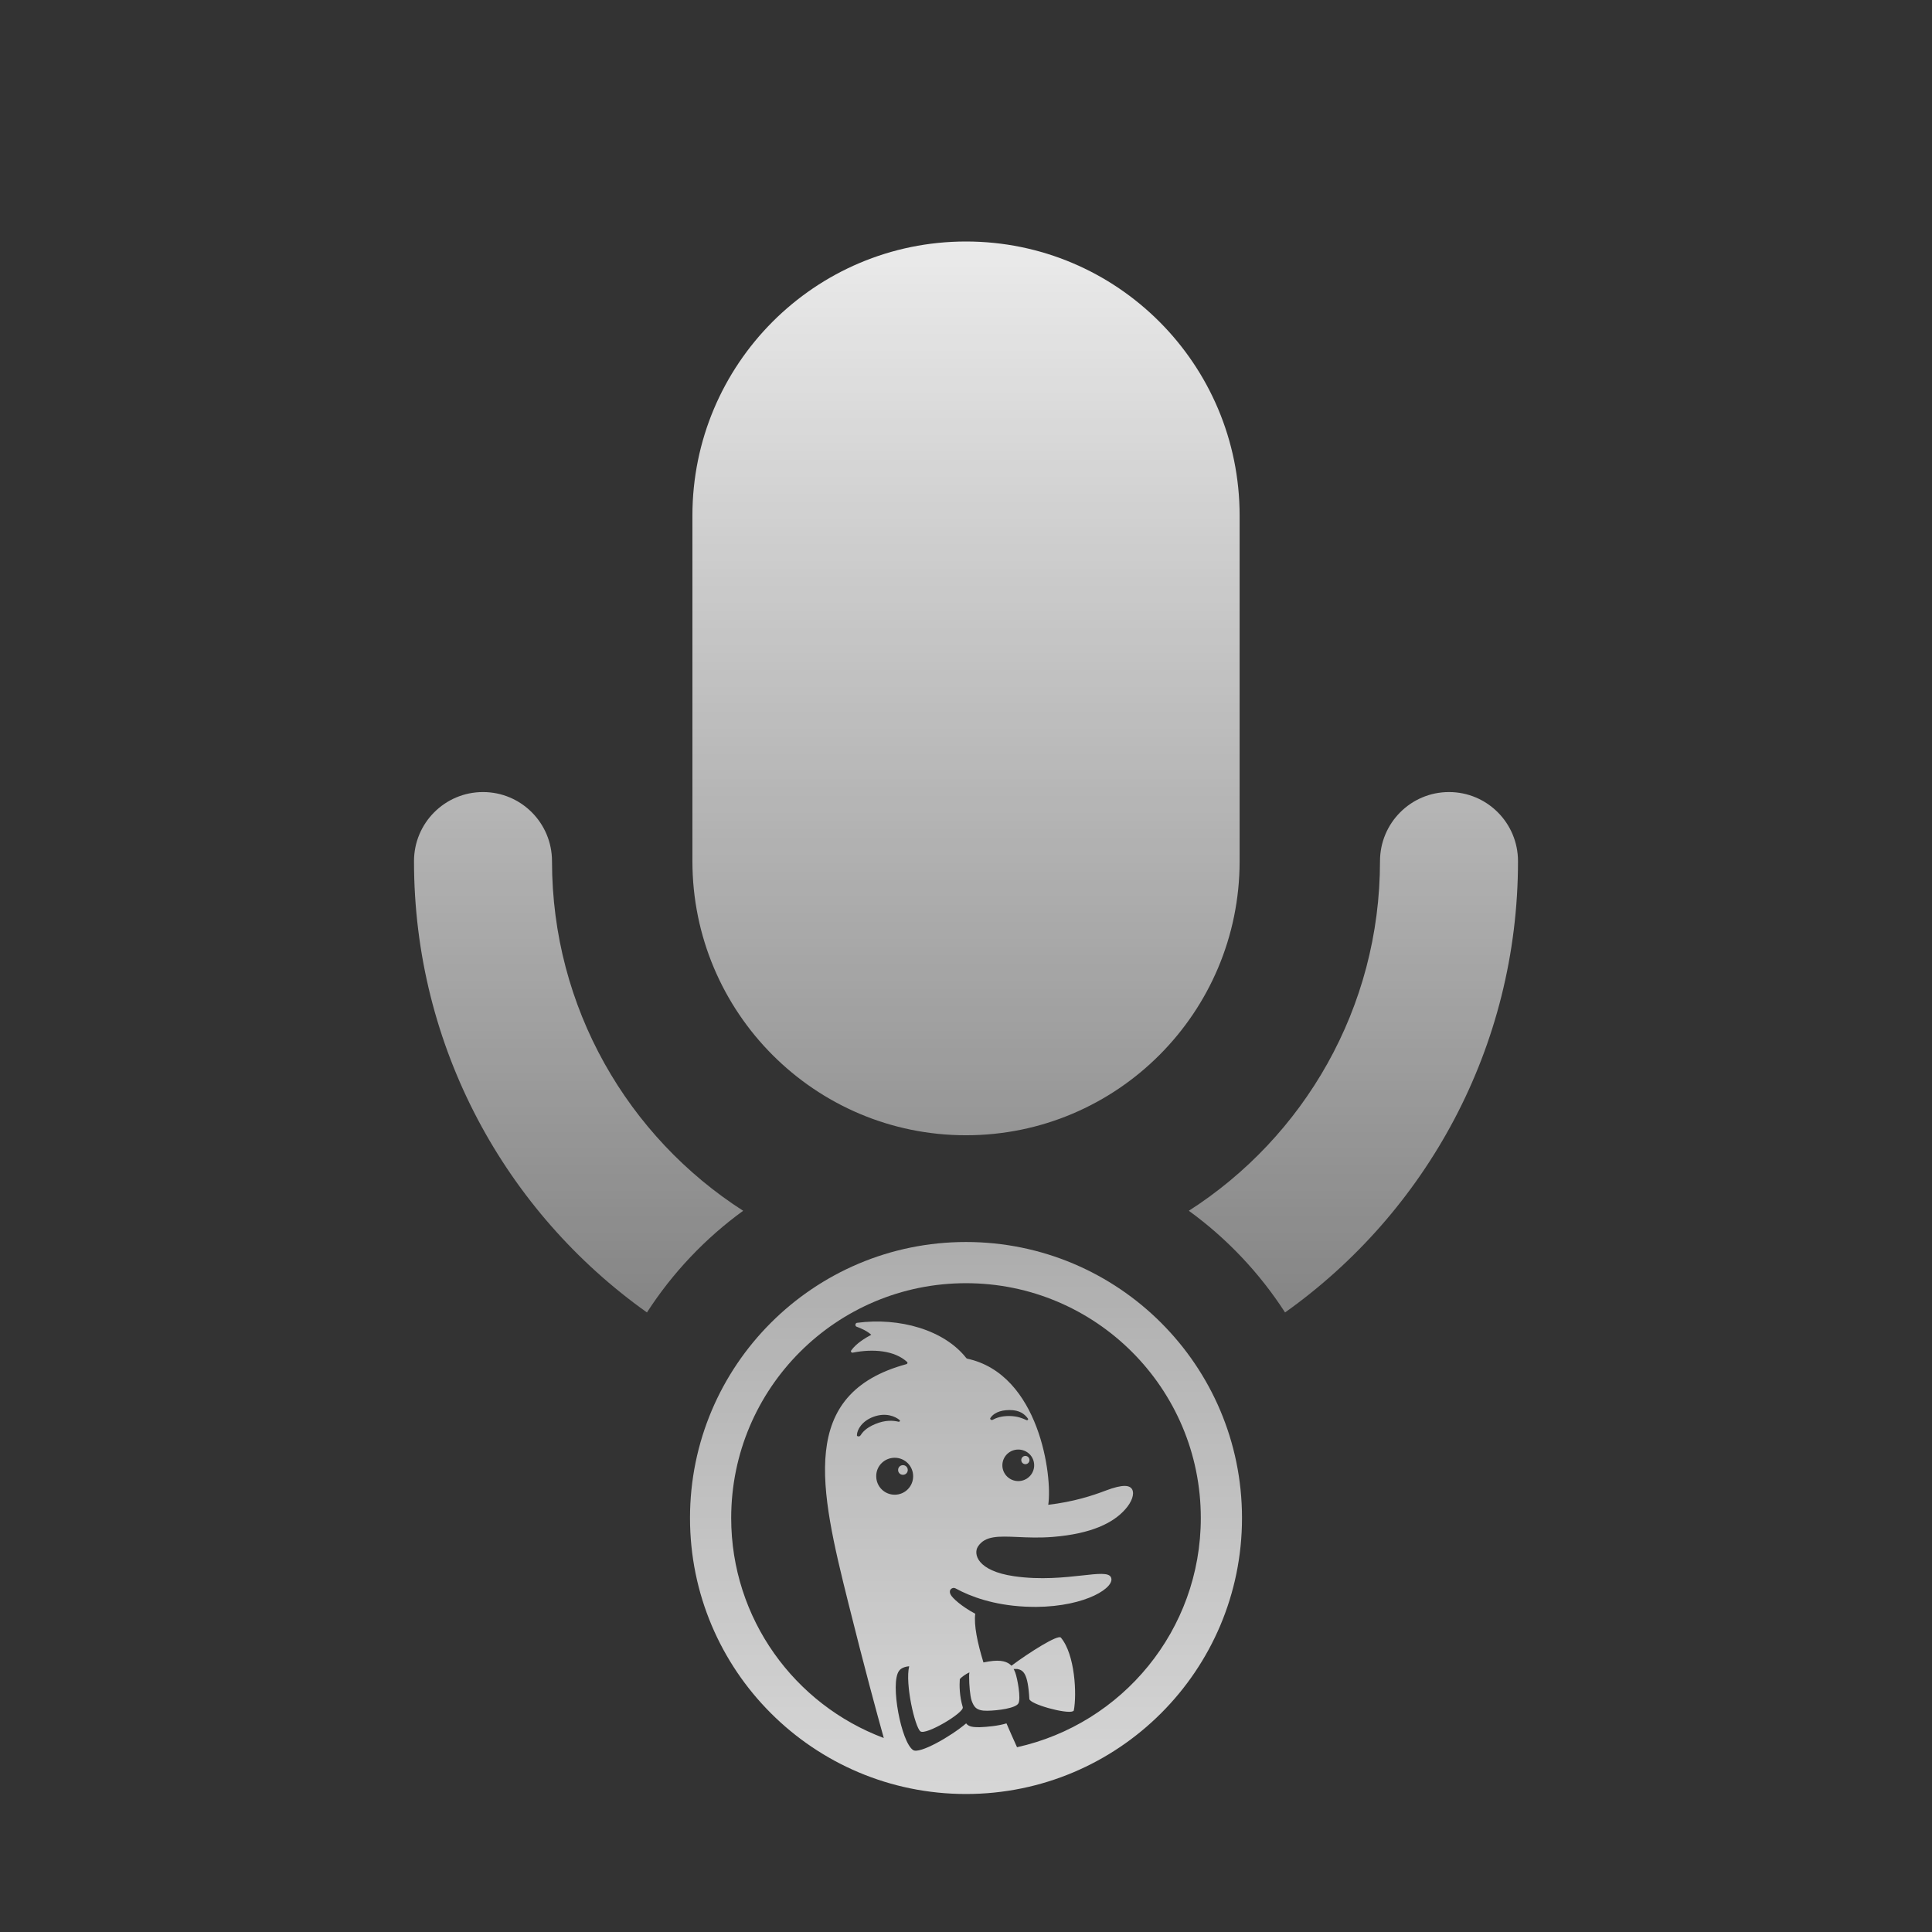 <?xml version="1.0" encoding="UTF-8" standalone="no"?>
<!DOCTYPE svg PUBLIC "-//W3C//DTD SVG 1.1//EN" "http://www.w3.org/Graphics/SVG/1.1/DTD/svg11.dtd">
<!-- Created with Vectornator (http://vectornator.io/) -->
<svg height="100%" stroke-miterlimit="10" style="fill-rule:nonzero;clip-rule:evenodd;stroke-linecap:round;stroke-linejoin:round;" version="1.1" viewBox="0 0 56 56" width="100%" xml:space="preserve" xmlns="http://www.w3.org/2000/svg" xmlns:vectornator="http://vectornator.io" xmlns:xlink="http://www.w3.org/1999/xlink">
<rect x="0" y="0" width="56" height="56" fill="#333333" stroke="none"/>
<defs>
<linearGradient gradientTransform="matrix(1 0 0 1 0 0)" gradientUnits="userSpaceOnUse" id="LinearGradient" x1="28" x2="28" y1="7" y2="38.042">
<stop offset="0" stop-color="#ffffff" stop-opacity="0.9"/>
<stop offset="1" stop-color="#ffffff" stop-opacity="0.4"/>
</linearGradient>
<linearGradient gradientTransform="matrix(1 0 0 1 0 0)" gradientUnits="userSpaceOnUse" id="LinearGradient_2" x1="28" x2="28" y1="36.222" y2="51.778">
<stop offset="0" stop-color="#ffffff" stop-opacity="0.6"/>
<stop offset="1" stop-color="#ffffff" stop-opacity="0.8"/>
</linearGradient>
</defs>
<g id="Untitled" vectornator:layerName="Untitled">
<g opacity="1" vectornator:layerName="g">
<path d="M28 7C23.62 7 20.07 10.557 20.07 14.944L20.07 24.962C20.07 29.349 23.62 32.906 28 32.906C32.38 32.906 35.931 29.349 35.931 24.962L35.931 14.944C35.931 10.557 32.38 7 28 7ZM21.541 35.095C20.439 35.895 19.492 36.896 18.752 38.042C14.666 35.138 12 30.362 12 24.962C12 23.855 12.895 22.958 14 22.958C15.105 22.958 16 23.855 16 24.962C16 29.219 18.209 32.959 21.541 35.095ZM37.248 38.042C36.508 36.896 35.561 35.895 34.459 35.095C37.791 32.959 40 29.219 40 24.962C40 23.855 40.895 22.958 42 22.958C43.105 22.958 44 23.855 44 24.962C44 30.362 41.334 35.138 37.248 38.042Z" fill="url(#LinearGradient)" fill-rule="evenodd" opacity="1" stroke="none" vectornator:layerName="path"/>
<path d="M28 52C32.418 52 36 48.418 36 44C36 39.582 32.418 36 28 36C23.582 36 20 39.582 20 44C20 48.418 23.582 52 28 52ZM34.806 44C34.806 47.251 32.526 49.969 29.479 50.644C29.373 50.411 29.261 50.158 29.173 49.953C28.947 50.023 28.626 50.056 28.395 50.064C28.22 50.064 28.078 50.056 28.004 49.953C27.555 50.336 26.65 50.847 26.468 50.727C26.123 50.505 25.797 48.792 26.057 48.434C26.114 48.352 26.221 48.31 26.353 48.298C26.23 48.804 26.518 50.056 26.678 50.184C26.835 50.307 27.956 49.64 27.906 49.484C27.808 49.154 27.808 48.858 27.82 48.673C27.865 48.611 28.004 48.516 28.099 48.475C28.091 48.52 28.087 48.57 28.091 48.627C28.091 48.821 28.115 49.154 28.165 49.299C28.231 49.476 28.3 49.591 28.613 49.587C28.93 49.583 29.441 49.513 29.519 49.373C29.597 49.233 29.494 48.665 29.429 48.483L29.392 48.397C29.387 48.389 29.383 48.38 29.379 48.376L29.489 48.376C29.654 48.413 29.795 48.483 29.836 49.242C29.836 49.394 30.902 49.686 31.096 49.603C31.113 49.595 31.121 49.587 31.125 49.578C31.215 49.113 31.162 47.956 30.75 47.467C30.668 47.368 29.824 47.903 29.317 48.282C29.21 48.166 29.021 48.1 28.663 48.158C28.629 48.163 28.598 48.169 28.569 48.175C28.547 48.179 28.527 48.184 28.506 48.187C28.329 47.611 28.226 47.104 28.268 46.775C27.872 46.565 27.609 46.322 27.559 46.227C27.473 46.071 27.617 45.997 27.691 46.038C27.695 46.042 27.704 46.046 27.716 46.05C28.132 46.277 28.799 46.524 29.704 46.569C29.811 46.573 29.923 46.577 30.034 46.577C31.495 46.565 32.348 45.997 32.199 45.713C32.13 45.581 31.826 45.614 31.372 45.665C30.863 45.721 30.166 45.799 29.396 45.688C28.317 45.532 28.21 45.038 28.346 44.828C28.553 44.51 28.942 44.527 29.499 44.551C29.793 44.564 30.134 44.579 30.52 44.548C31.635 44.457 32.269 44.144 32.619 43.745C32.805 43.535 32.887 43.308 32.817 43.172C32.751 43.053 32.566 43.008 32.039 43.209C31.672 43.349 31.121 43.531 30.384 43.617C30.511 42.798 30.128 39.83 28.033 39.381C28.025 39.377 28.017 39.373 28.008 39.364C27.37 38.549 26.073 38.178 24.838 38.343C24.83 38.343 24.826 38.347 24.822 38.351C24.785 38.368 24.785 38.438 24.826 38.454C24.966 38.504 25.13 38.578 25.254 38.689C25.077 38.784 24.817 38.94 24.674 39.142C24.665 39.15 24.665 39.158 24.665 39.167C24.665 39.191 24.686 39.212 24.715 39.208C25.316 39.088 25.929 39.146 26.291 39.475C26.316 39.496 26.304 39.533 26.271 39.541C23.134 40.394 23.755 43.123 24.591 46.47C25.06 48.35 25.411 49.642 25.617 50.377C23.034 49.411 21.194 46.92 21.194 44C21.194 40.241 24.241 37.194 28 37.194C31.759 37.194 34.806 40.241 34.806 44ZM29.754 41.163L29.738 41.156C29.63 41.108 29.495 41.048 29.264 41.044C29.021 41.04 28.869 41.102 28.77 41.155C28.737 41.172 28.688 41.139 28.704 41.106C28.786 40.974 28.968 40.871 29.264 40.871C29.56 40.871 29.7 40.99 29.795 41.118C29.816 41.143 29.783 41.176 29.754 41.163ZM29.976 42.473C29.976 42.724 29.77 42.93 29.515 42.93C29.26 42.93 29.054 42.724 29.054 42.473C29.054 42.221 29.26 42.016 29.515 42.016C29.77 42.016 29.976 42.217 29.976 42.473ZM25.933 42.254C26.23 42.254 26.468 42.493 26.468 42.79C26.468 43.086 26.23 43.325 25.933 43.325C25.637 43.325 25.398 43.086 25.398 42.79C25.394 42.493 25.637 42.254 25.933 42.254ZM25.373 41.275C25.085 41.394 24.995 41.526 24.937 41.612C24.916 41.645 24.838 41.641 24.838 41.604C24.838 41.439 24.991 41.188 25.312 41.069C25.674 40.933 25.95 41.056 26.073 41.159C26.102 41.18 26.077 41.217 26.044 41.209C25.888 41.172 25.662 41.155 25.373 41.275ZM29.721 42.44C29.787 42.44 29.84 42.386 29.84 42.32C29.84 42.254 29.787 42.201 29.721 42.201C29.655 42.201 29.602 42.254 29.602 42.32C29.602 42.386 29.655 42.44 29.721 42.44ZM26.172 42.748C26.25 42.748 26.312 42.687 26.312 42.608C26.312 42.53 26.25 42.468 26.172 42.468C26.094 42.468 26.032 42.53 26.032 42.608C26.032 42.687 26.094 42.748 26.172 42.748Z" fill="url(#LinearGradient_2)" fill-rule="evenodd" opacity="1" stroke="none" vectornator:layerName="path"/>
</g>
</g>
</svg>
